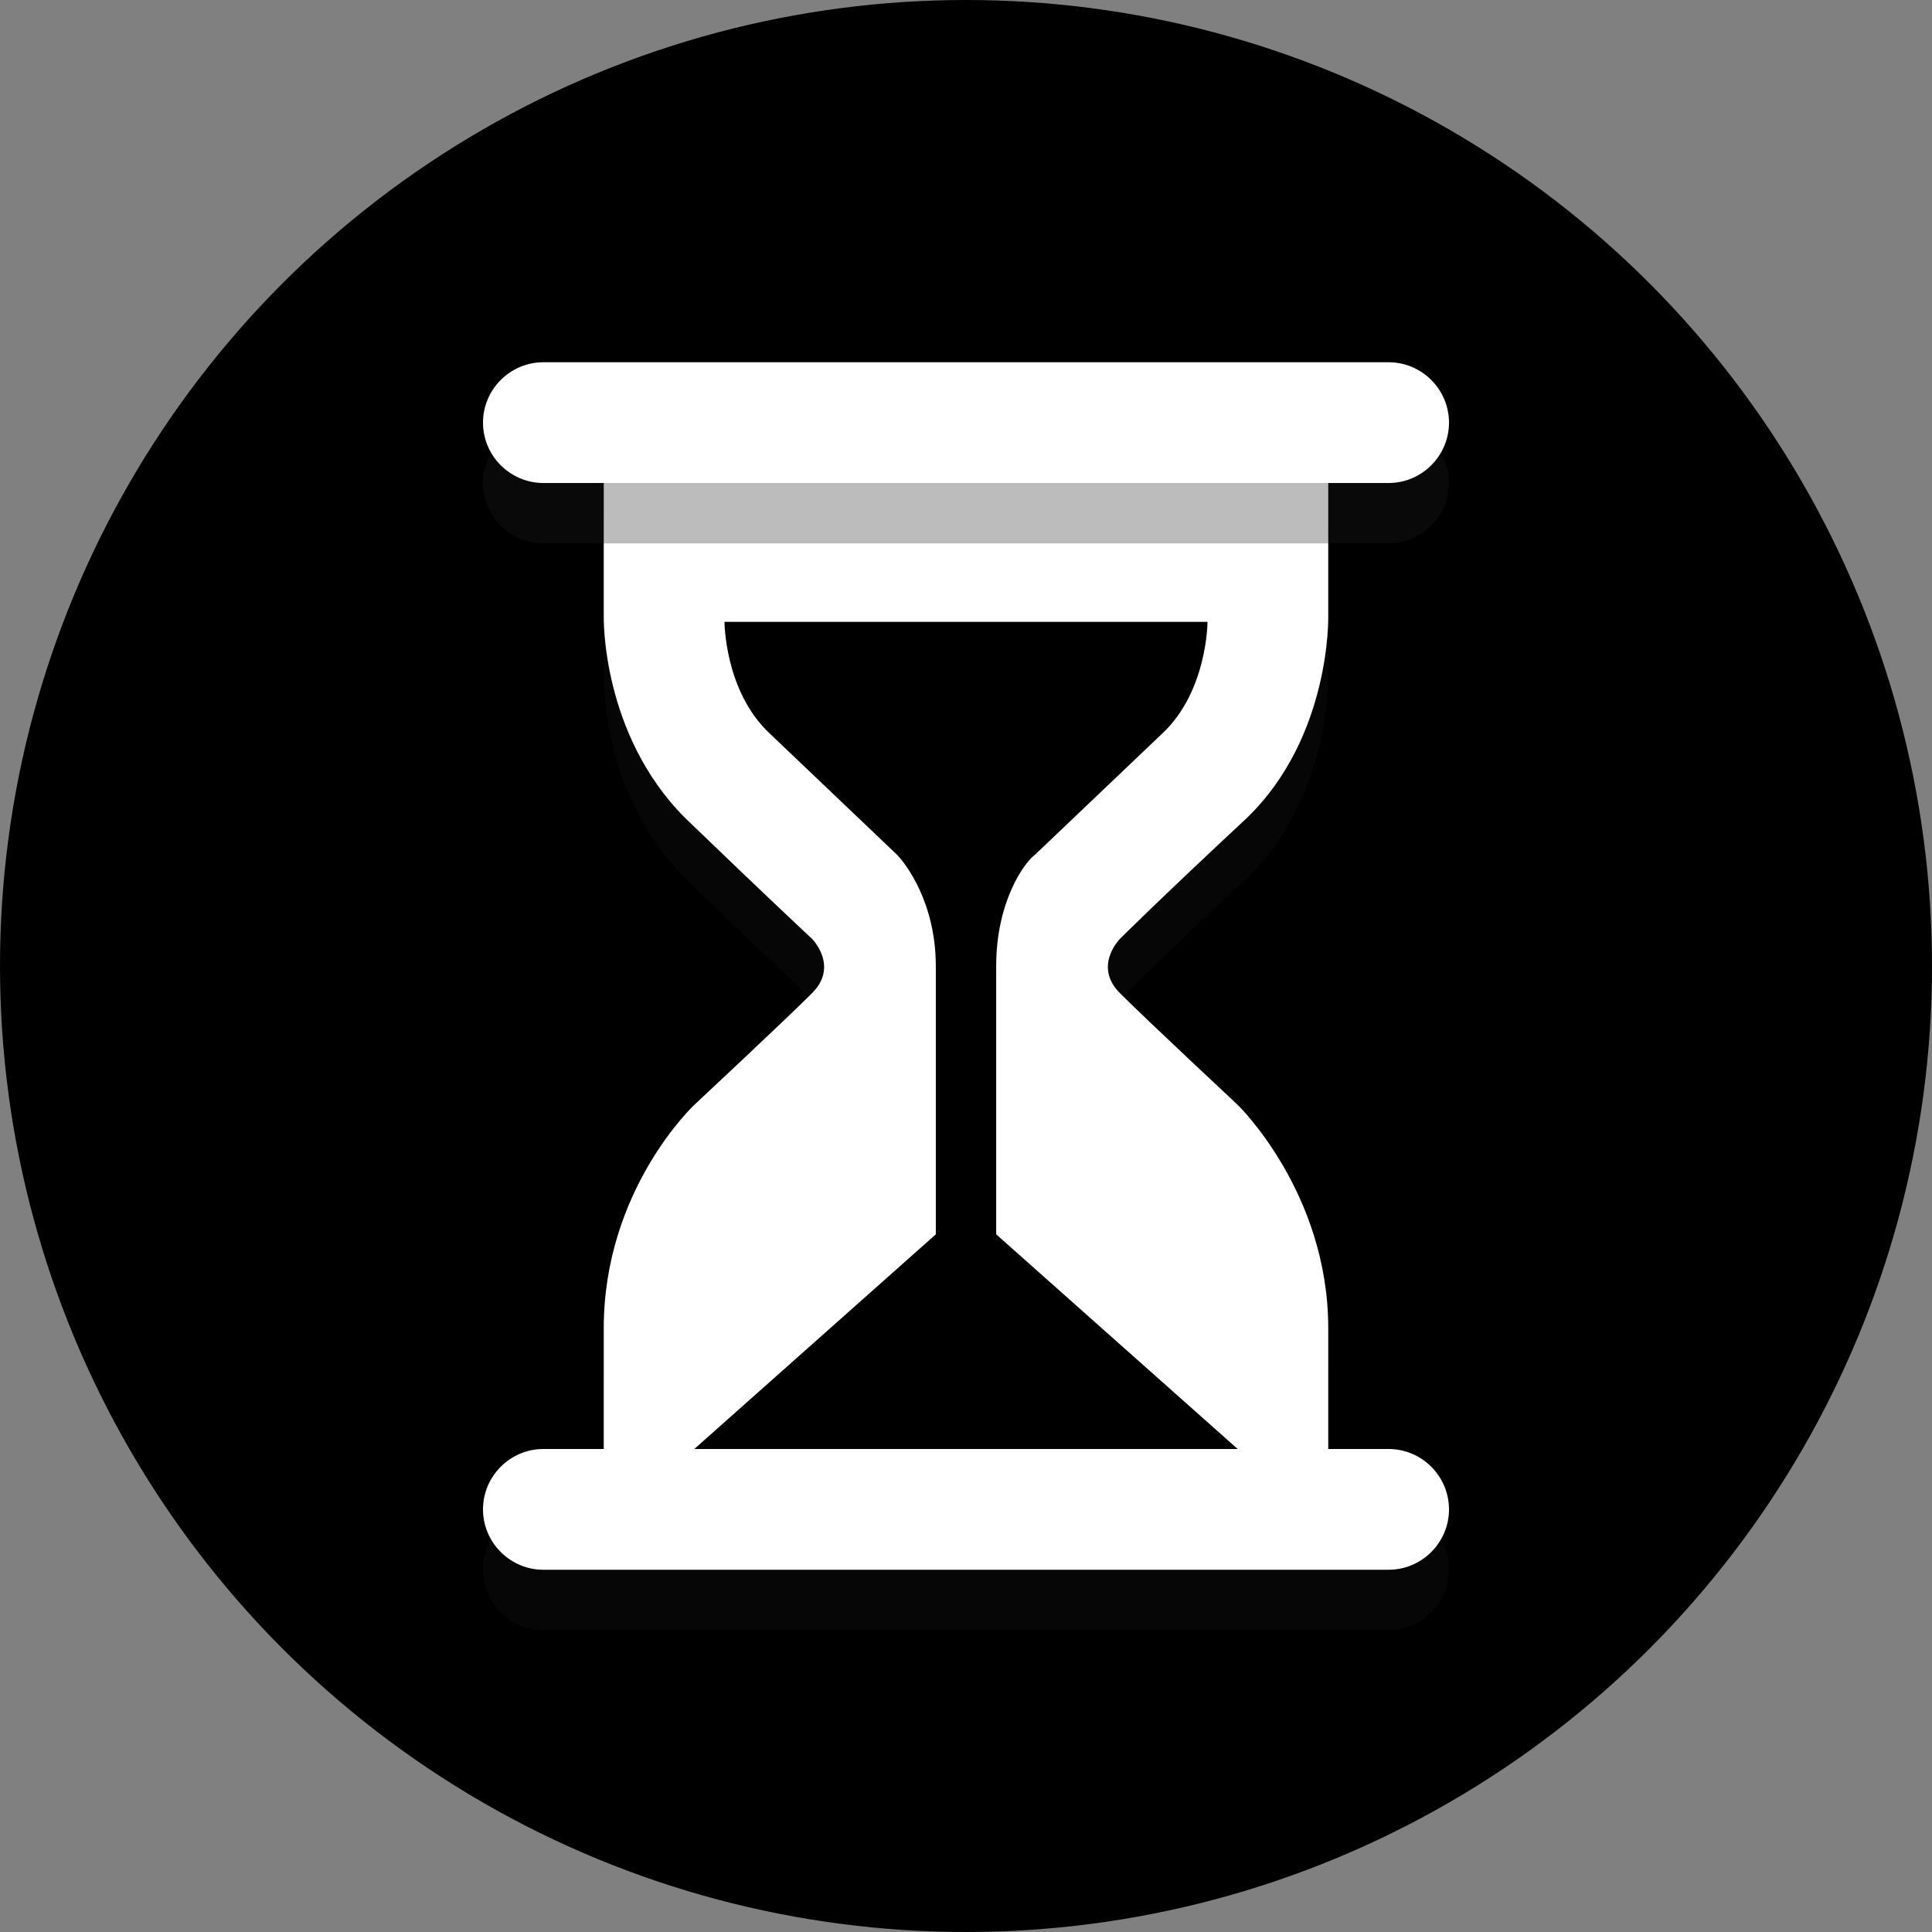 <?xml version="1.0" encoding="UTF-8"?>
<svg enable-background="new 0 0 64 64" version="1.1" viewBox="0 0 64 64" xml:space="preserve" xmlns="http://www.w3.org/2000/svg" xmlns:cc="http://creativecommons.org/ns#" xmlns:dc="http://purl.org/dc/elements/1.1/" xmlns:rdf="http://www.w3.org/1999/02/22-rdf-syntax-ns#"><rect x="0" y="0" width="64" height="64" fill="#808080" stroke="none"/>
<g>
		<circle class="st0" cx="32" cy="32" r="32"/>
	</g><g class="st1" opacity=".2">
		<path class="st2" d="m46 50h-2v-4c0-4.5-3-7.4-3-7.4s-3-2.8-3.9-3.7 0-1.8 0-1.8 1.3-1.3 4.2-4c2.8-2.7 2.7-6.7 2.7-6.7v-5.1l-12-1-12 1v5.1s-0.1 3.9 2.7 6.7c2.8 2.7 4.2 4 4.2 4s0.9 0.9 0 1.8-3.9 3.7-3.9 3.7-3 2.8-3 7.4v4h-2c-1.1 0-2 0.9-2 2s0.9 2 2 2h28c1.1 0 2-0.9 2-2s-0.9-2-2-2z" fill="#231f20"/>
	</g>
		<path class="st3" d="m41 36.6s-3-2.8-3.9-3.7 0-1.8 0-1.8 1.3-1.3 4.2-4c2.8-2.7 2.7-6.7 2.7-6.7v-5.1l-12-1-12 1v5.1s-0.1 3.9 2.7 6.7c2.8 2.7 4.2 4 4.2 4s0.9 0.9 0 1.8-3.9 3.7-3.9 3.7-3 2.8-3 7.4v5.1h24v-5.1c0-4.5-3-7.4-3-7.4z" fill="#fff"/>
	
		<path class="st4" d="m31 43v-11c0-2.1-1-3.4-1.3-3.7l-4.2-4c-1.5-1.4-1.5-3.7-1.5-3.7h16s0 2.3-1.5 3.7l-4.2 4c-0.4 0.3-1.3 1.6-1.3 3.7v11z"/>
	<g class="st5" opacity=".3">
		<path class="st2" d="m48 16c0 1.1-0.9 2-2 2h-28c-1.1 0-2-0.9-2-2s0.9-2 2-2h28c1.1 0 2 0.9 2 2z" fill="#231f20"/>
	</g><g fill="#fff">
		<path class="st6" d="m48 14c0 1.1-0.9 2-2 2h-28c-1.1 0-2-0.9-2-2s0.9-2 2-2h28c1.1 0 2 0.9 2 2z" fill="#fff"/>
	</g><g fill="#fff">
		<path class="st6" d="m48 50c0 1.1-0.9 2-2 2h-28c-1.1 0-2-0.9-2-2s0.9-2 2-2h28c1.1 0 2 0.9 2 2z" fill="#fff"/>
	</g><g>
		<polygon class="st4" points="23 48 23 48 32 40 41 48"/>
	</g>

</svg>
